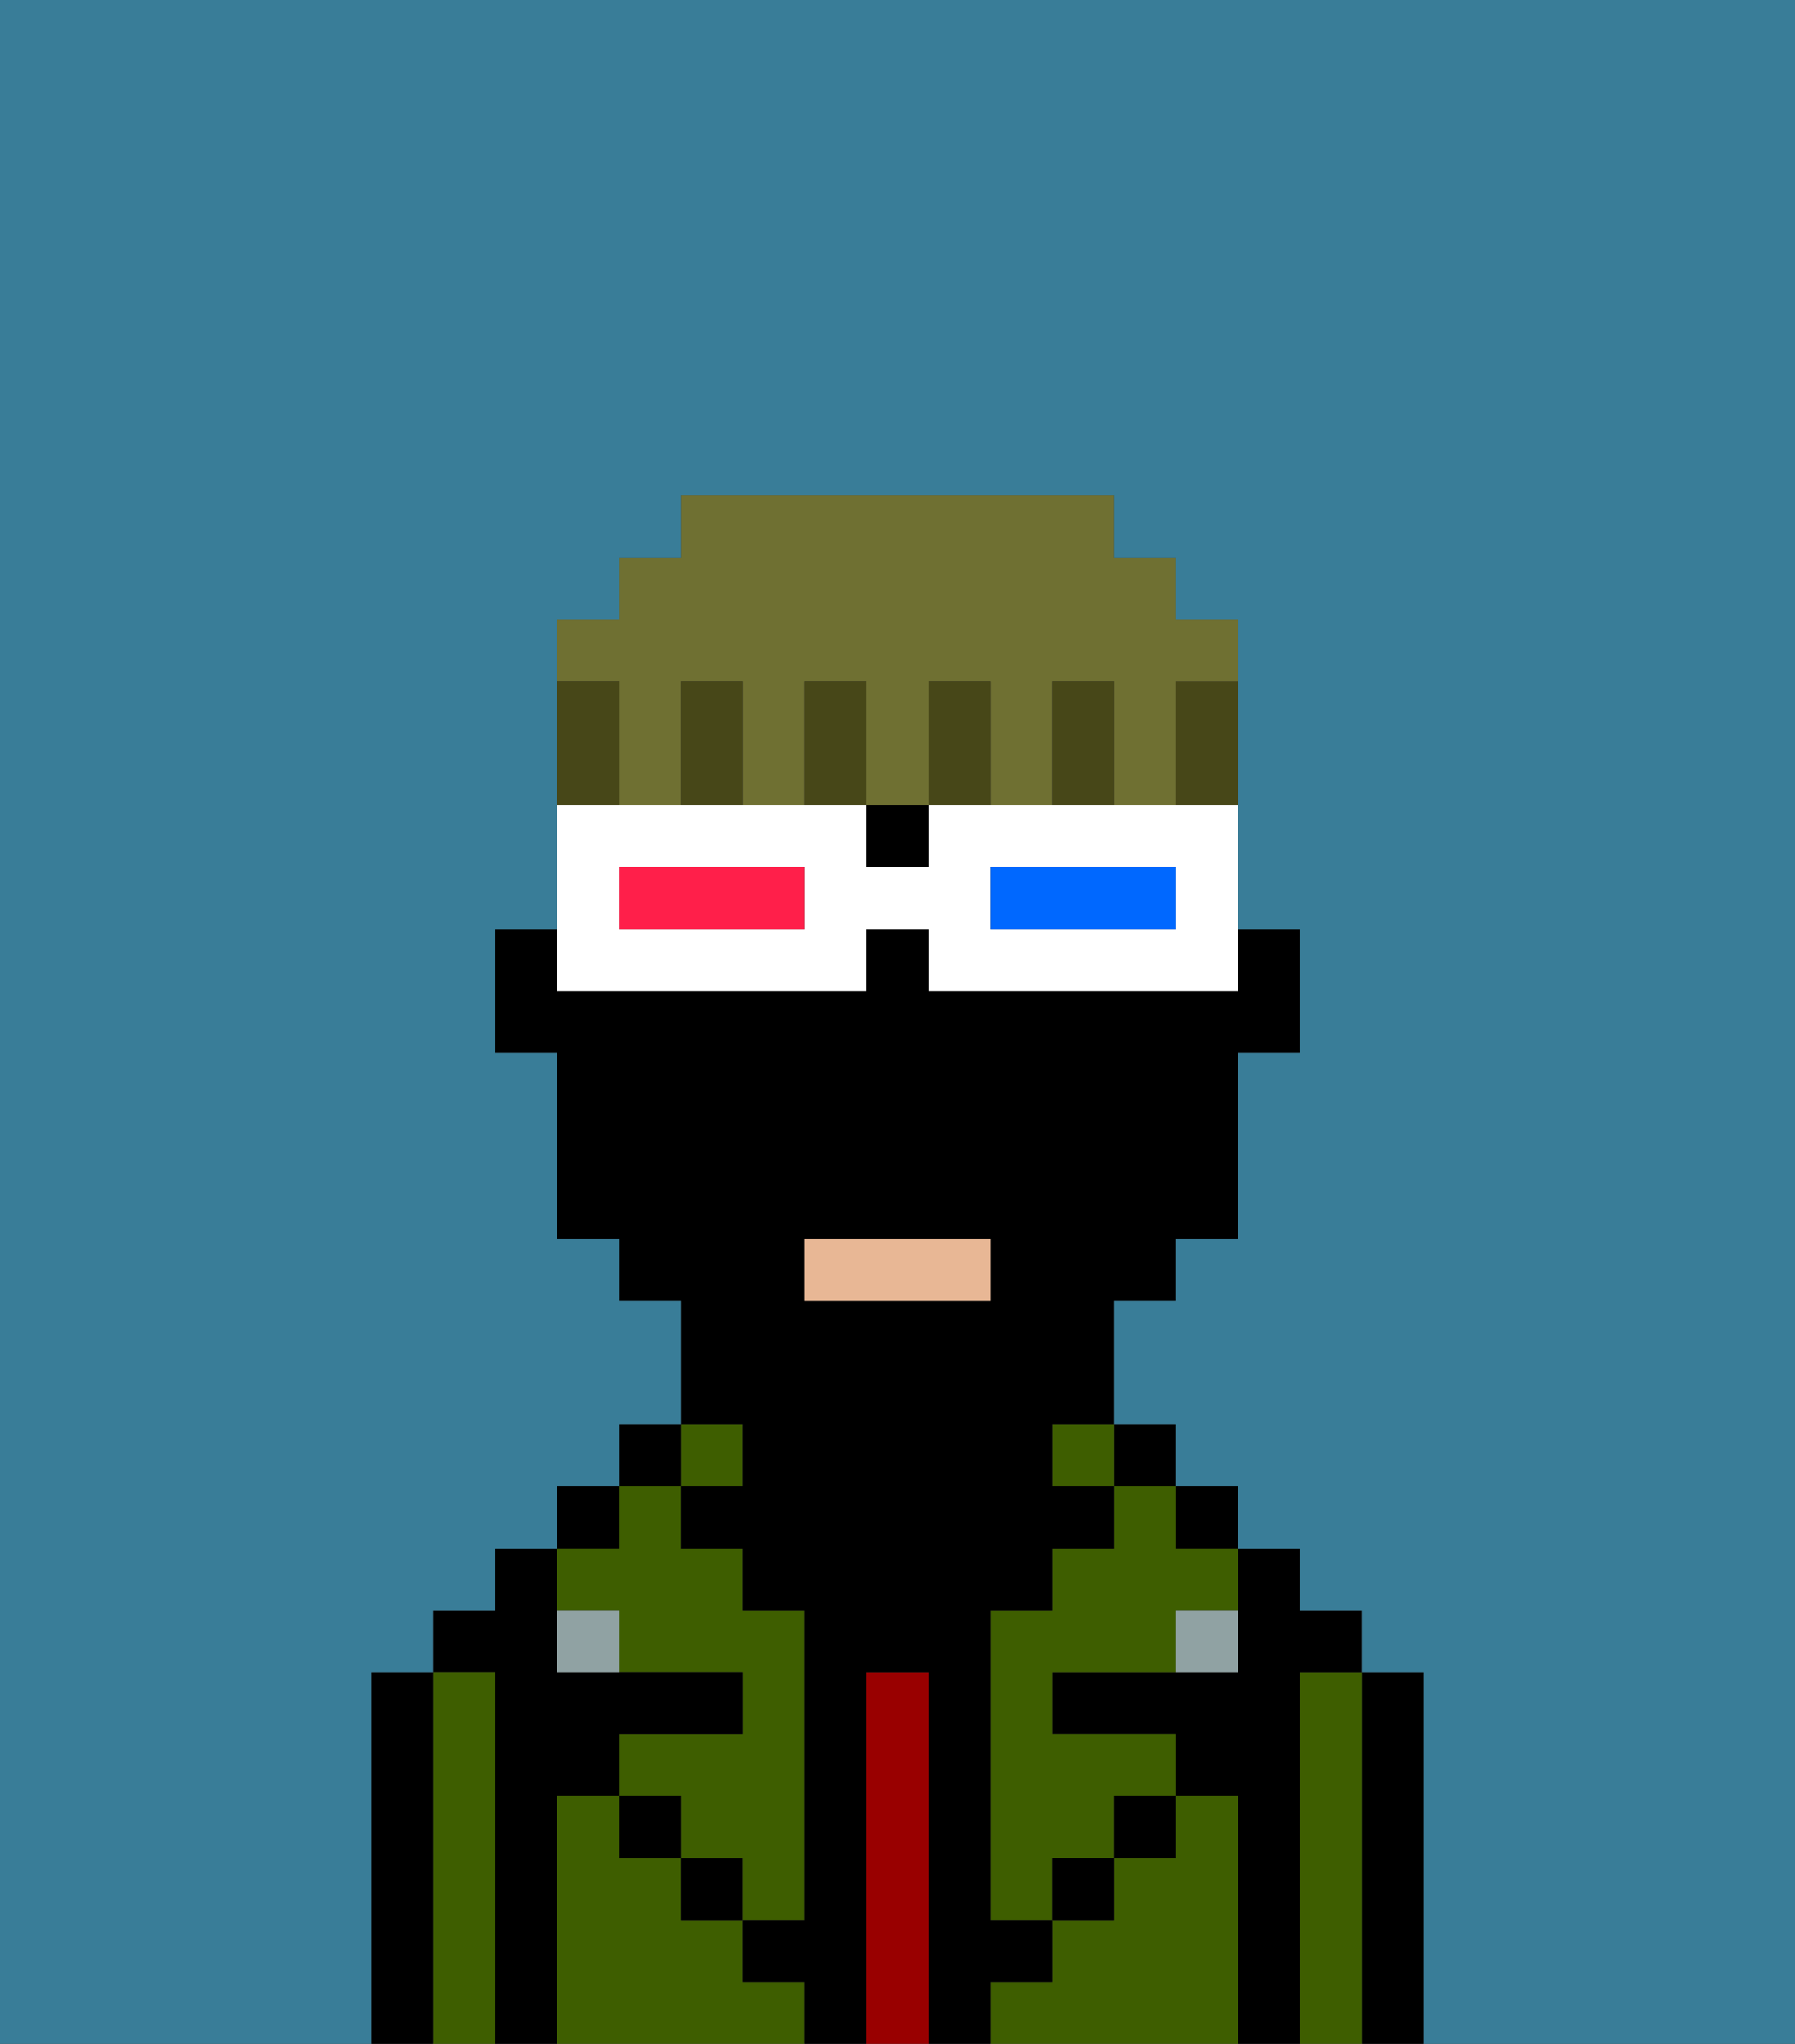 <svg xmlns="http://www.w3.org/2000/svg" viewBox="0 0 29 33"><rect x="0" y="0" width="29" height="33" fill="#333333" stroke="none"/><defs><style>polygon,rect,path{shape-rendering:crispedges;}.gb275-1{fill:#000000;}.gb275-2{fill:#3e5e00;}.gb275-3{fill:#990000;}.gb275-4{fill:#90a2a3;}.gb275-5{fill:#e8b795;}.gb275-6{fill:#ffffff;}.gb275-7{fill:#0068ff;}.gb275-8{fill:#ff1f4a;}.gb275-9{fill:#474718;}.gb275-10{fill:#6f7032;}.gb275-11{fill:#397d98;}</style></defs><path class="gb275-1" d="M23,27H22v6h1V27Z"/><path class="gb275-2" d="M22,27H21v6h1V27Z"/><path class="gb275-1" d="M21,27h1V26H21V25H20v2H17v1h2v1h1v4h1V27Z"/><rect class="gb275-1" x="19" y="24" width="1" height="1"/><path class="gb275-2" d="M20,29H19v1H18v1H17v1H16v1h4V29Z"/><rect class="gb275-1" x="18" y="23" width="1" height="1"/><path class="gb275-2" d="M18,25H17v1H16v5h1V30h1V29h1V28H17V27h2V26h1V25H19V24H18Z"/><rect class="gb275-2" x="17" y="23" width="1" height="1"/><rect class="gb275-1" x="18" y="29" width="1" height="1"/><path class="gb275-3" d="M15,27H14v6h1V27Z"/><path class="gb275-2" d="M12,32V31H11V30H10V29H9v4h4V32Z"/><rect class="gb275-2" x="11" y="23" width="1" height="1"/><rect class="gb275-1" x="11" y="30" width="1" height="1"/><rect class="gb275-1" x="10" y="23" width="1" height="1"/><rect class="gb275-1" x="9" y="24" width="1" height="1"/><path class="gb275-2" d="M10,26v1h2v1H10v1h1v1h1v1h1V26H12V25H11V24H10v1H9v1Z"/><path class="gb275-1" d="M9,29h1V28h2V27H9V25H8v1H7v1H8v6H9V29Z"/><path class="gb275-2" d="M8,27H7v6H8V27Z"/><path class="gb275-1" d="M7,27H6v6H7V27Z"/><rect class="gb275-1" x="10" y="29" width="1" height="1"/><rect class="gb275-1" x="17" y="30" width="1" height="1"/><path class="gb275-1" d="M17,32V31H16V26h1V25h1V24H17V23h1V21h1V20h1V17h1V15H20v1H15V15H14v1H9V15H8v2H9v3h1v1h1v2h1v1H11v1h1v1h1v5H12v1h1v1h1V27h1v6h1V32ZM13,21V20h3v1Z"/><path class="gb275-4" d="M9,26v1h1V26Z"/><path class="gb275-4" d="M19,27h1V26H19Z"/><rect class="gb275-5" x="13" y="20" width="3" height="1"/><rect class="gb275-1" x="14" y="13" width="1" height="1"/><path class="gb275-6" d="M10,16h4V15h1v1h5V13H15v1H14V13H9v3Zm6-2h3v1H16Zm-6,0h3v1H10Z"/><path class="gb275-7" d="M19,15V14H16v1h3Z"/><path class="gb275-8" d="M13,15V14H10v1h3Z"/><path class="gb275-9" d="M19,12v1h1V11H19Z"/><path class="gb275-10" d="M10,12v1h1V11h1v2h1V11h1v2h1V11h1v2h1V11h1v2h1V11h1V10H19V9H18V8H11V9H10v1H9v1h1Z"/><path class="gb275-9" d="M17,11v2h1V11Z"/><path class="gb275-9" d="M15,11v2h1V11Z"/><path class="gb275-9" d="M13,11v2h1V11Z"/><path class="gb275-9" d="M11,11v2h1V11Z"/><path class="gb275-9" d="M10,12V11H9v2h1Z"/><path class="gb275-11" d="M0,8V33H6V27H7V26H8V25H9V24h1V23h1V21H10V20H9V17H8V15H9V10h1V9h1V8h7V9h1v1h1v5h1v2H20v3H19v1H18v2h1v1h1v1h1v1h1v1h1v6h6V0H0Z"/></svg>